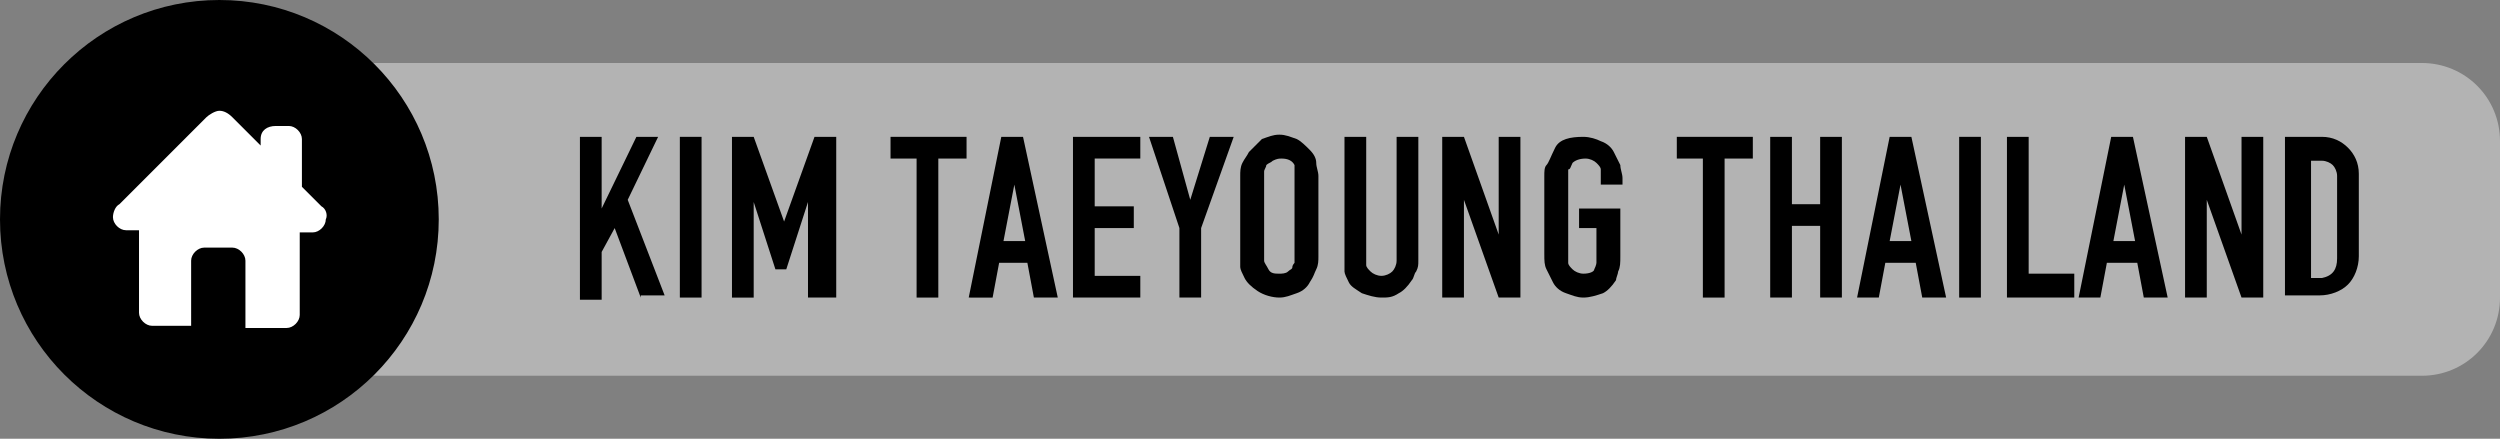 <?xml version="1.0" encoding="utf-8"?>
<!-- Generator: Adobe Illustrator 23.0.3, SVG Export Plug-In . SVG Version: 6.00 Build 0)  -->
<svg version="1.1" id="Layer_1" xmlns="http://www.w3.org/2000/svg" xmlns:xlink="http://www.w3.org/1999/xlink" x="0px" y="0px"
	 viewBox="0 0 115.1 20.2" style="enable-background:new 0 0 115.1 20.2;" xml:space="preserve">
<rect x="0" y="0" width="115.1" height="20.2" fill="#808080" stroke="none"/>
<style type="text/css">
	.st0{fill:#B3B3B3;}
	.st1{fill:#FFFFFF;}
	.st2{enable-background:new    ;}
</style>
<title>kim-taeyoung-th</title>
<g>
	<g id="Layer_1-2">
		<path class="st0" d="M17.4,2.9h94.1c2,0,3.6,1.6,3.6,3.6v7.2c0,2-1.6,3.6-3.6,3.6H17.4c-2,0-3.6-1.6-3.6-3.6V6.5
			C13.8,4.5,15.4,2.9,17.4,2.9z"/>
		<circle cx="10.1" cy="10.1" r="10.1"/>
		<path class="st1" d="M14.8,9.5l-0.9-0.9V6.4c0-0.3-0.3-0.6-0.6-0.6h-0.6C12.3,5.8,12,6,12,6.4v0.3l-1.3-1.3
			c-0.2-0.2-0.4-0.3-0.6-0.3c-0.2,0-0.5,0.2-0.6,0.3l-4,4c-0.2,0.1-0.3,0.4-0.3,0.6c0,0.3,0.3,0.6,0.6,0.6c0,0,0,0,0,0h0.6v3.8
			c0,0.3,0.3,0.6,0.6,0.6h1.8V12c0-0.3,0.3-0.6,0.6-0.6l0,0h1.3c0.3,0,0.6,0.3,0.6,0.6v3.1h1.9c0.3,0,0.6-0.3,0.6-0.6v-3.8h0.6
			c0.3,0,0.6-0.3,0.6-0.6c0,0,0,0,0,0C15.1,9.9,15,9.6,14.8,9.5z"/>
		<g class="st2">
			<path d="M29.5,13.7l-1.2-3.2l-0.6,1.1v2.2h-1V6.3h1v3.3l1.6-3.3h1l-1.4,2.9l1.7,4.4H29.5z"/>
			<path d="M31.3,13.7V6.3h1v7.4H31.3z"/>
			<path d="M37.2,13.7V9.3l-1,3.1h-0.5l-1-3.1v4.4h-1V6.3h1l1.4,3.9l1.4-3.9h1v7.4H37.2z"/>
			<path d="M42.2,13.7V7.3h-1.2v-1h3.5v1h-1.3v6.4H42.2z"/>
			<path d="M44.6,13.7l1.5-7.4h1l1.6,7.4h-1.1l-0.3-1.6H46l-0.3,1.6H44.6z M46.2,11.1h1l-0.5-2.6L46.2,11.1z"/>
			<path d="M52.5,12.7v1h-3.1V6.3h3.1v1h-2.1v2.2h1.8v1h-1.8v2.2H52.5z"/>
			<path d="M54.3,13.7v-3.2l-1.4-4.2h1.1l0.8,2.9l0.9-2.9h1.1l-1.5,4.2v3.2H54.3z"/>
			<path d="M57.5,7c0.2-0.2,0.4-0.4,0.6-0.6c0.3-0.1,0.5-0.2,0.8-0.2c0.3,0,0.5,0.1,0.8,0.2c0.2,0.1,0.4,0.3,0.6,0.5
				c0.2,0.2,0.3,0.4,0.3,0.6s0.1,0.4,0.1,0.6v3.7c0,0.2,0,0.4-0.1,0.6s-0.1,0.3-0.3,0.6c-0.1,0.2-0.3,0.4-0.6,0.5
				c-0.3,0.1-0.5,0.2-0.8,0.2c-0.3,0-0.7-0.1-1-0.3s-0.5-0.4-0.6-0.6c-0.1-0.2-0.2-0.4-0.2-0.5c0-0.1,0-0.3,0-0.5V8.1
				c0-0.2,0-0.4,0.1-0.6S57.4,7.2,57.5,7z M59.6,7.6c-0.1-0.2-0.3-0.3-0.6-0.3c-0.1,0-0.2,0-0.4,0.1c-0.1,0.1-0.2,0.1-0.3,0.2
				c0,0.1-0.1,0.2-0.1,0.3s0,0.2,0,0.2v3.7c0,0.1,0,0.2,0,0.2c0,0.1,0.1,0.2,0.2,0.4s0.3,0.2,0.5,0.2c0.1,0,0.3,0,0.4-0.1
				s0.2-0.1,0.2-0.2c0-0.1,0.1-0.2,0.1-0.2s0-0.2,0-0.3V8.1c0-0.1,0-0.2,0-0.3S59.6,7.7,59.6,7.6z"/>
			<path d="M65,12.9c-0.2,0.3-0.4,0.5-0.6,0.6c-0.3,0.2-0.5,0.2-0.8,0.2c-0.3,0-0.6-0.1-0.9-0.2c-0.3-0.2-0.5-0.3-0.6-0.5
				c-0.1-0.2-0.2-0.4-0.2-0.5s0-0.3,0-0.5V6.3h1V12c0,0.1,0,0.2,0,0.2c0,0.1,0.1,0.2,0.2,0.3c0.1,0.1,0.3,0.2,0.5,0.2
				c0.2,0,0.4-0.1,0.5-0.2s0.2-0.3,0.2-0.5V6.3h1V12c0,0.2,0,0.3-0.1,0.5C65.1,12.6,65.1,12.8,65,12.9z"/>
			<path d="M69,13.7l-1.6-4.5v4.5h-1V6.3h1l1.6,4.5V6.3h1v7.4H69z"/>
			<path d="M74.4,12.9c-0.2,0.3-0.4,0.5-0.6,0.6c-0.3,0.1-0.6,0.2-0.9,0.2c-0.3,0-0.5-0.1-0.8-0.2s-0.5-0.3-0.6-0.5
				c-0.1-0.2-0.2-0.4-0.3-0.6s-0.1-0.4-0.1-0.7V8.1c0-0.2,0-0.4,0.1-0.5s0.2-0.4,0.4-0.8c0.2-0.4,0.7-0.5,1.3-0.5
				c0.3,0,0.6,0.1,0.8,0.2C74,6.6,74.2,6.8,74.3,7s0.2,0.4,0.3,0.6c0,0.2,0.1,0.4,0.1,0.6v0.3h-1V8.1c0-0.1,0-0.2,0-0.3
				c0-0.1-0.1-0.2-0.2-0.3c-0.1-0.1-0.3-0.2-0.5-0.2c-0.3,0-0.5,0.1-0.6,0.2c-0.1,0.2-0.1,0.3-0.2,0.3c0,0.1,0,0.2,0,0.3v3.7
				c0,0.1,0,0.2,0,0.3c0,0.1,0.1,0.2,0.2,0.3s0.3,0.2,0.5,0.2c0.3,0,0.5-0.1,0.5-0.2c0.1-0.2,0.1-0.3,0.1-0.3c0-0.1,0-0.2,0-0.3
				v-1.3h-0.8V9.6h1.9v2.2c0,0.3,0,0.5-0.1,0.7C74.5,12.6,74.4,12.8,74.4,12.9z"/>
			<path d="M78.4,13.7V7.3h-1.2v-1h3.5v1h-1.3v6.4H78.4z"/>
			<path d="M81.5,13.7V6.3h1v3.1h1.3V6.3h1v7.4h-1v-3.3h-1.3v3.3H81.5z"/>
			<path d="M85.5,13.7L87,6.3h1l1.6,7.4h-1.1l-0.3-1.6h-1.4l-0.3,1.6H85.5z M87,11.1h1l-0.5-2.6L87,11.1z"/>
			<path d="M90.2,13.7V6.3h1v7.4H90.2z"/>
			<path d="M95.5,13.7h-3.1V6.3h1v6.3h2.1V13.7z"/>
			<path d="M95.7,13.7l1.5-7.4h1l1.6,7.4h-1.1l-0.3-1.6h-1.4l-0.3,1.6H95.7z M97.3,11.1h1l-0.5-2.6L97.3,11.1z"/>
			<path d="M103.2,13.7l-1.6-4.5v4.5h-1V6.3h1l1.6,4.5V6.3h1v7.4H103.2z"/>
			<path d="M106.9,6.3c0.5,0,0.9,0.2,1.2,0.5c0.3,0.3,0.5,0.7,0.5,1.2v3.8c0,0.5-0.2,1-0.5,1.3s-0.8,0.5-1.3,0.5h-1.6V6.3H106.9z
				 M107.6,11.9V8.1c0-0.2-0.1-0.4-0.2-0.5c-0.1-0.1-0.3-0.2-0.5-0.2h-0.5v5.4h0.5C107.4,12.7,107.6,12.4,107.6,11.9z"/>
		</g>
	</g>
</g>
</svg>
